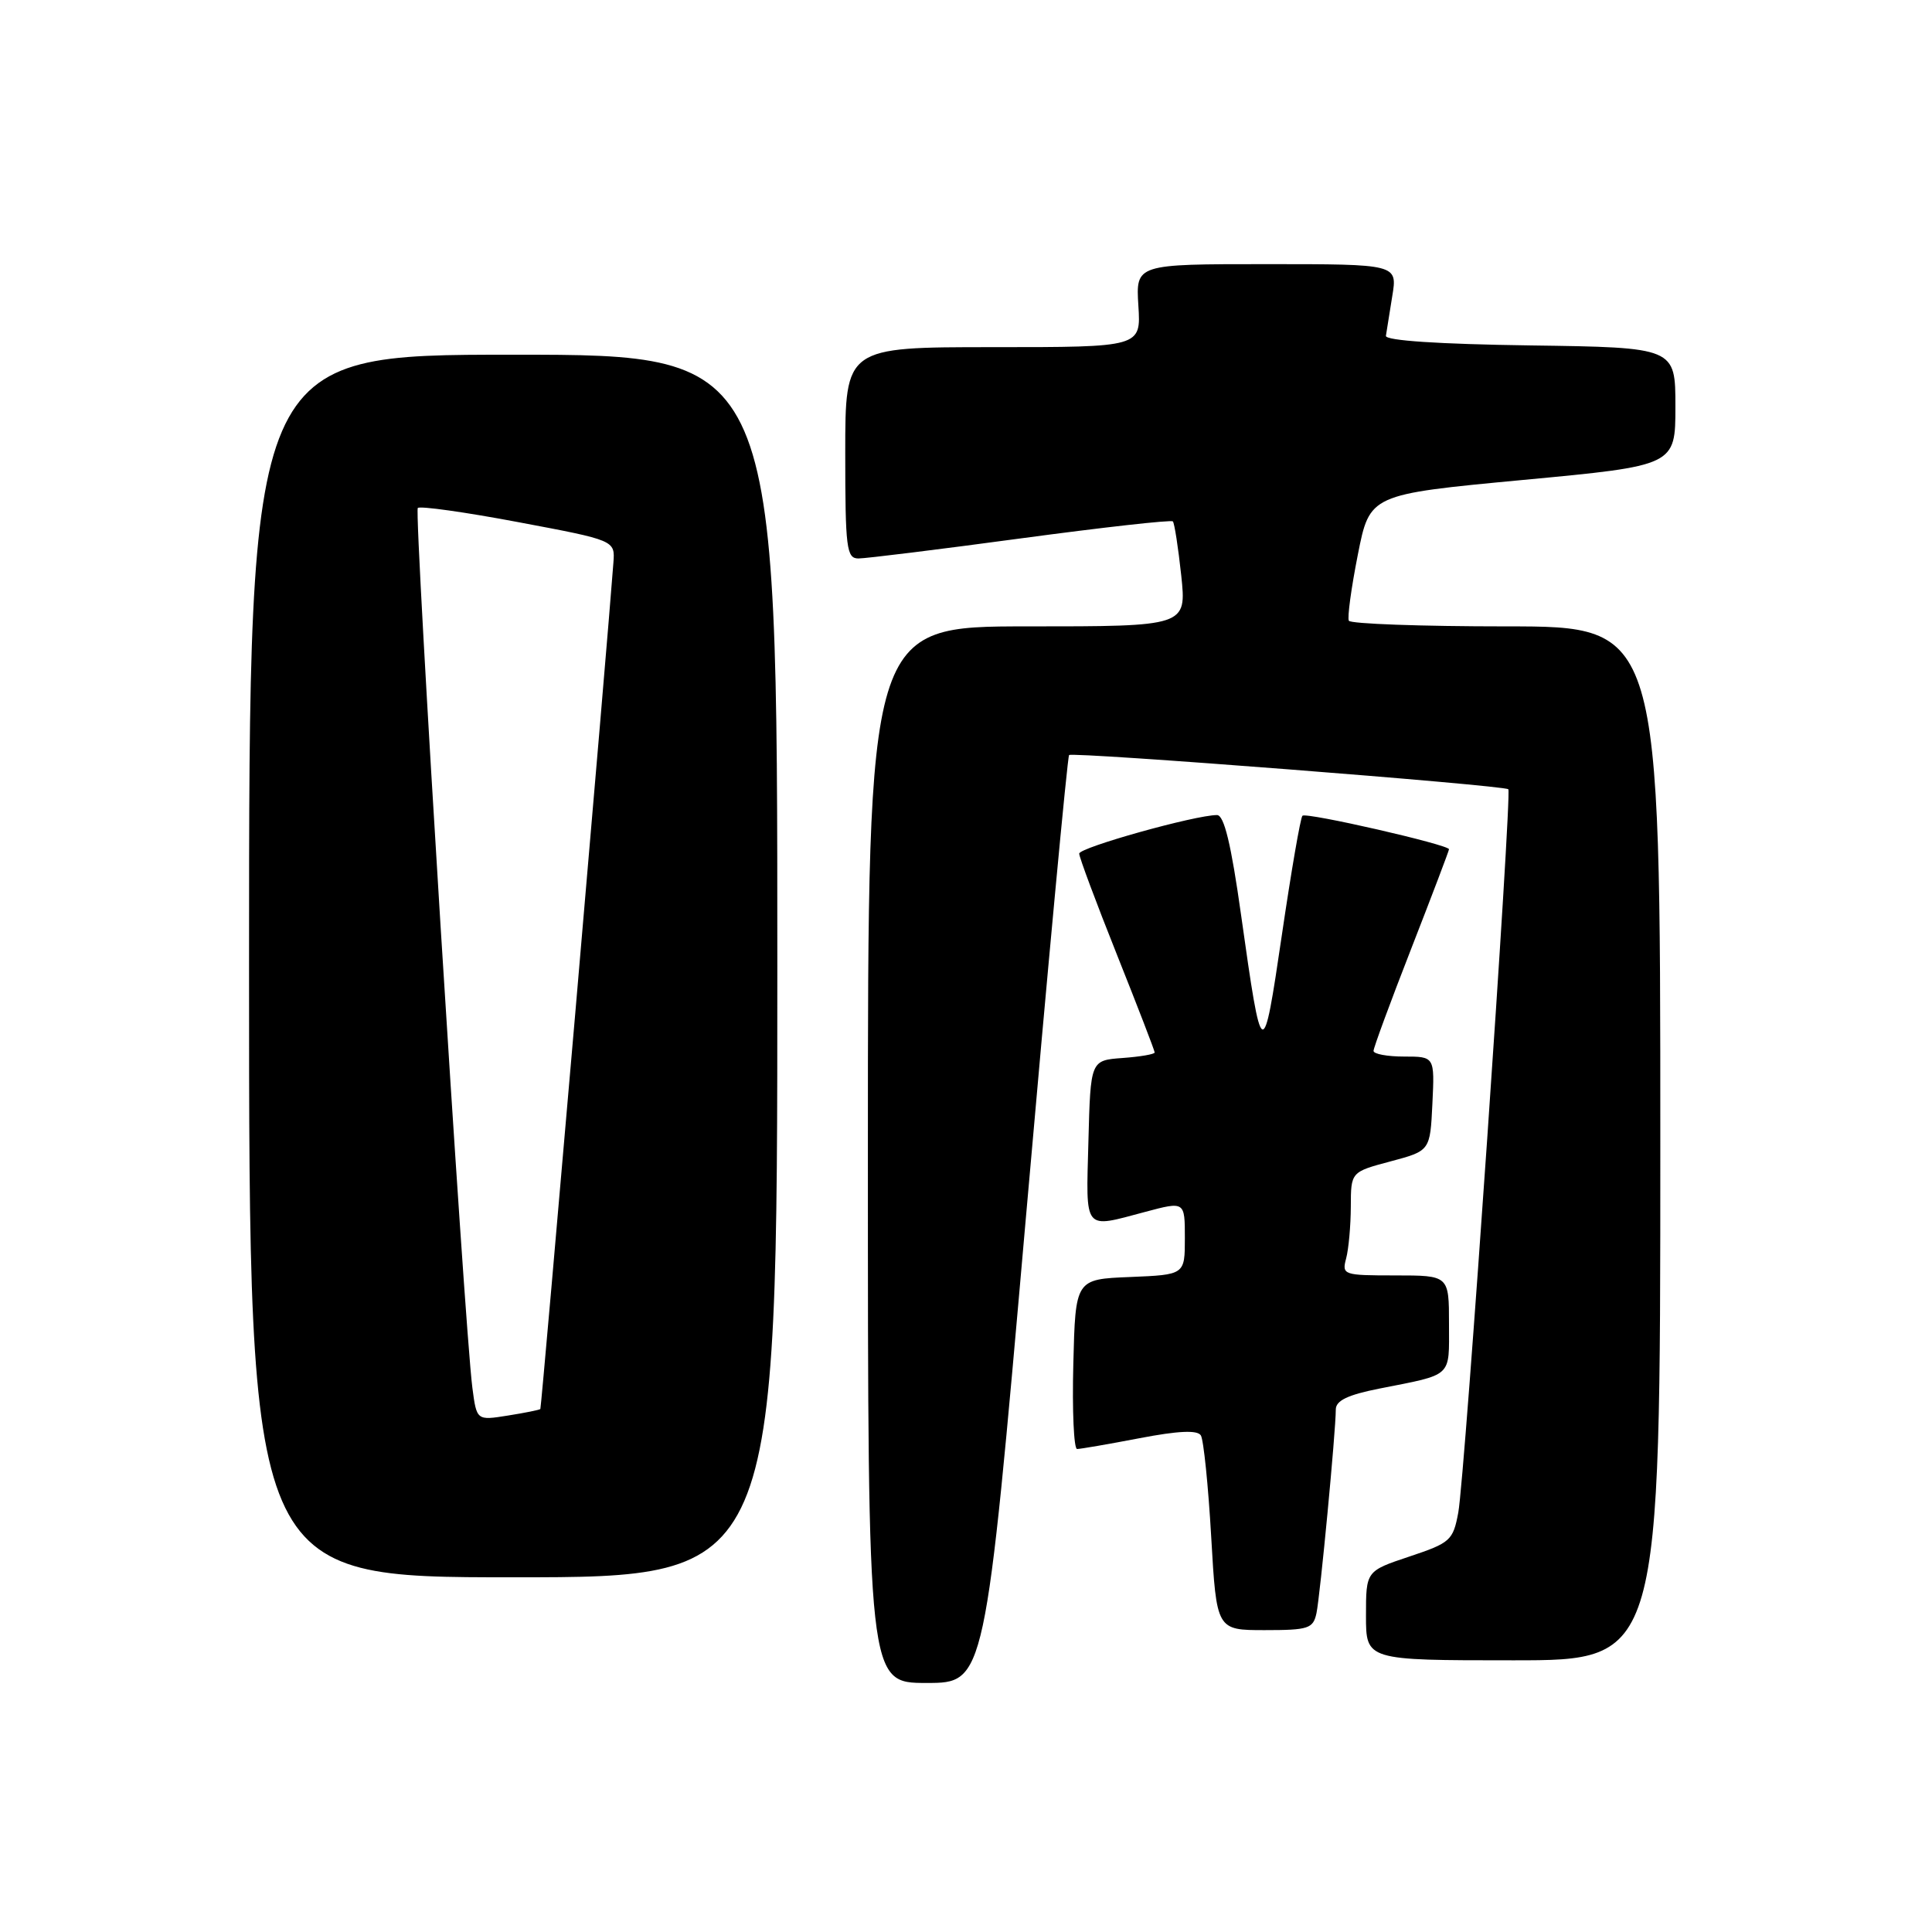 <?xml version="1.0" encoding="UTF-8" standalone="no"?>
<!DOCTYPE svg PUBLIC "-//W3C//DTD SVG 1.1//EN" "http://www.w3.org/Graphics/SVG/1.1/DTD/svg11.dtd" >
<svg xmlns="http://www.w3.org/2000/svg" xmlns:xlink="http://www.w3.org/1999/xlink" version="1.1" viewBox="0 0 256 256">
 <g >
 <path fill="currentColor"
d=" M 135.90 161.75 C 138.85 128.06 141.44 100.30 141.66 100.05 C 142.07 99.59 199.21 104.04 199.86 104.58 C 200.37 105.01 194.10 195.77 193.23 200.42 C 192.54 204.12 192.18 204.44 186.75 206.25 C 181.00 208.17 181.00 208.17 181.00 214.08 C 181.00 220.00 181.00 220.00 200.50 220.00 C 220.00 220.00 220.00 220.00 220.00 151.50 C 220.00 83.00 220.00 83.00 199.56 83.00 C 188.32 83.00 178.94 82.66 178.73 82.25 C 178.51 81.84 179.05 77.90 179.92 73.50 C 181.50 65.51 181.50 65.51 201.75 63.60 C 222.00 61.70 222.00 61.70 222.00 53.87 C 222.00 46.04 222.00 46.04 202.75 45.77 C 190.64 45.60 183.55 45.13 183.64 44.50 C 183.72 43.95 184.10 41.59 184.48 39.25 C 185.18 35.00 185.18 35.00 167.84 35.00 C 150.50 35.00 150.50 35.00 150.84 40.50 C 151.19 46.00 151.19 46.00 131.59 46.00 C 112.00 46.00 112.00 46.00 112.00 60.00 C 112.00 72.67 112.17 74.00 113.75 74.00 C 114.71 74.00 124.39 72.81 135.26 71.34 C 146.12 69.88 155.19 68.86 155.41 69.09 C 155.62 69.31 156.12 72.54 156.52 76.25 C 157.23 83.00 157.23 83.00 136.12 83.00 C 115.00 83.00 115.00 83.00 115.00 153.00 C 115.00 223.00 115.00 223.00 122.77 223.00 C 130.53 223.00 130.53 223.00 135.90 161.75 Z  M 174.44 213.75 C 174.93 211.42 177.00 189.63 177.00 186.77 C 177.00 185.59 178.57 184.83 182.75 184.00 C 192.60 182.05 192.00 182.60 192.00 175.43 C 192.00 169.00 192.00 169.00 184.88 169.00 C 177.99 169.00 177.79 168.93 178.37 166.75 C 178.70 165.51 178.98 162.43 178.99 159.89 C 179.00 155.29 179.00 155.29 184.25 153.89 C 189.50 152.49 189.50 152.49 189.80 146.24 C 190.10 140.00 190.10 140.00 186.05 140.00 C 183.82 140.00 182.00 139.66 182.00 139.25 C 182.00 138.84 184.25 132.73 187.00 125.69 C 189.75 118.64 192.00 112.72 192.00 112.53 C 192.00 111.93 173.07 107.60 172.58 108.09 C 172.32 108.34 171.09 115.47 169.85 123.92 C 167.33 141.02 167.23 140.97 164.45 121.25 C 163.13 111.83 162.20 108.00 161.26 108.00 C 158.37 108.00 143.00 112.30 143.00 113.11 C 143.00 113.58 145.25 119.61 148.00 126.50 C 150.75 133.39 153.00 139.22 153.00 139.46 C 153.00 139.69 151.09 140.02 148.75 140.19 C 144.50 140.50 144.50 140.50 144.22 151.25 C 143.90 163.30 143.48 162.78 151.75 160.58 C 157.00 159.18 157.00 159.18 157.00 164.05 C 157.00 168.91 157.00 168.91 149.75 169.21 C 142.50 169.50 142.50 169.50 142.22 180.75 C 142.06 186.94 142.29 192.00 142.72 192.00 C 143.15 192.00 146.87 191.36 150.99 190.57 C 156.15 189.58 158.67 189.47 159.12 190.20 C 159.48 190.78 160.10 196.82 160.49 203.63 C 161.20 216.00 161.20 216.00 167.58 216.00 C 173.39 216.00 174.00 215.80 174.44 213.75 Z  M 103.00 128.00 C 103.00 47.00 103.00 47.00 68.00 47.00 C 33.00 47.00 33.00 47.00 33.00 128.00 C 33.00 209.00 33.00 209.00 68.00 209.00 C 103.00 209.00 103.00 209.00 103.00 128.00 Z  M 62.59 183.87 C 61.52 175.54 54.83 67.84 55.36 67.31 C 55.65 67.02 61.65 67.86 68.69 69.19 C 81.50 71.60 81.50 71.60 81.28 74.55 C 80.55 84.52 71.75 186.54 71.60 186.70 C 71.50 186.82 69.56 187.21 67.29 187.57 C 63.16 188.23 63.16 188.23 62.59 183.87 Z "/>
</g>
</svg>